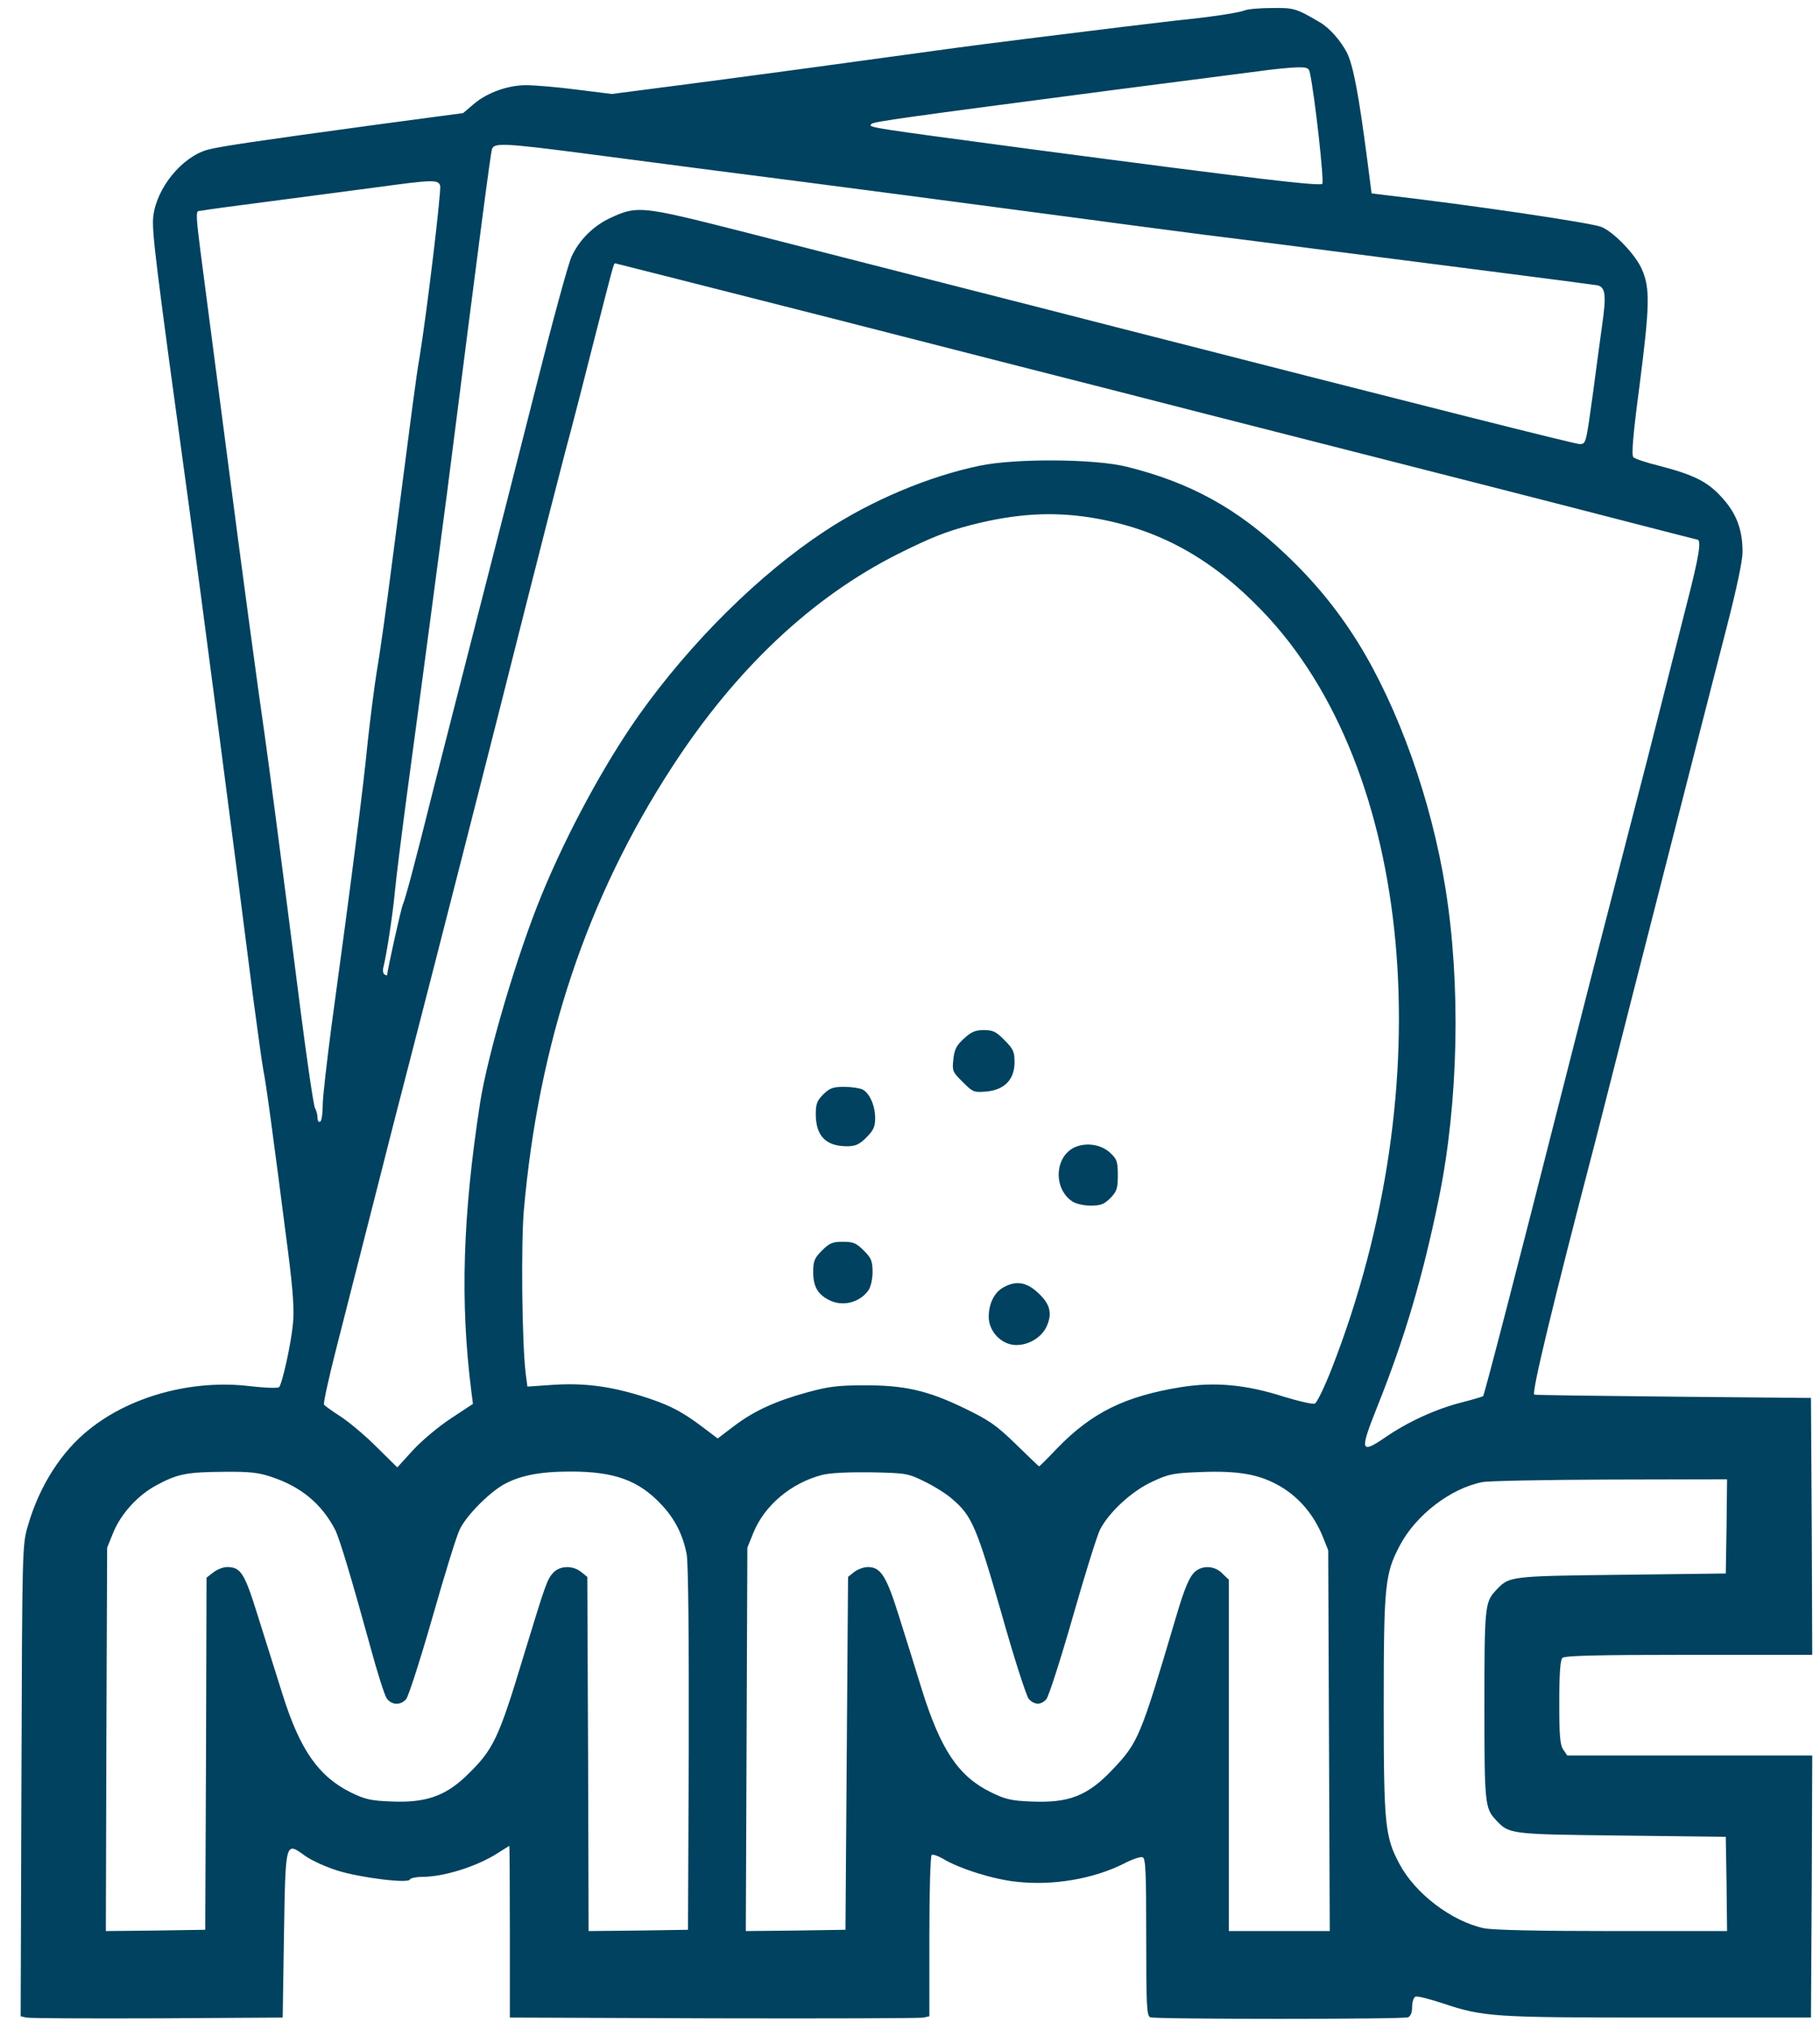 <svg xmlns="http://www.w3.org/2000/svg" version="1.0" width="705pt" height="786pt" viewBox="0 0 705 786" preserveAspectRatio="xMidYMid meet">

<g transform="translate(0,786) scale(0.1,-0.1)" fill="#00425f" stroke="none">
<path d="M4822 7820 c-24 -10 -140 -27 -262 -39 -41 -5 -136 -16 -210 -25 -74 -9 -227 -28 -340 -42 -113 -14 -286 -36 -385 -50 -325 -45 -665 -91 -962 -130 l-293 -38 -137 17 c-76 10 -164 17 -195 17 -71 0 -152 -29 -204 -74 l-40 -34 -344 -46 c-462 -63 -597 -83 -646 -96 -99 -28 -196 -146 -210 -256 -7 -57 6 -161 140 -1139 35 -256 184 -1392 246 -1885 17 -129 35 -257 40 -285 10 -47 34 -223 96 -705 19 -149 24 -224 19 -275 -7 -79 -42 -236 -54 -248 -5 -5 -56 -3 -115 4 -219 26 -458 -38 -618 -166 -110 -86 -196 -222 -240 -375 -22 -74 -22 -88 -25 -987 l-3 -913 22 -5 c13 -3 241 -4 508 -3 l485 3 5 319 c6 367 5 363 81 308 25 -18 80 -43 124 -57 88 -28 278 -52 283 -35 2 5 24 10 48 10 84 0 213 41 292 92 24 15 44 28 45 28 1 0 2 -150 2 -332 l0 -333 790 -3 c435 -1 800 0 813 3 l22 5 0 310 c0 178 4 311 9 315 5 3 25 -4 44 -15 65 -39 196 -80 285 -89 140 -16 297 11 415 70 32 17 65 28 73 25 12 -4 14 -58 14 -310 0 -268 2 -305 16 -310 20 -8 978 -8 998 0 10 4 16 18 16 40 0 20 6 37 13 40 8 3 54 -9 103 -25 161 -54 197 -56 839 -56 l590 0 3 508 2 507 -474 0 -475 0 -15 22 c-13 18 -16 54 -16 183 0 112 4 165 12 173 9 9 132 12 490 12 l478 0 -2 498 -3 497 -535 5 c-294 3 -536 6 -537 8 -10 9 69 339 237 982 27 107 97 380 154 605 96 375 198 777 356 1391 37 144 60 252 60 286 0 87 -24 150 -80 211 -56 62 -109 88 -244 123 -49 12 -93 27 -99 33 -8 8 -1 90 24 278 40 312 41 377 9 450 -24 56 -109 145 -157 164 -39 16 -505 85 -834 123 l-56 7 -17 132 c-33 252 -54 364 -79 414 -25 47 -67 95 -105 117 -92 54 -100 56 -184 55 -46 0 -93 -4 -106 -9z m252 -242 c19 -88 56 -422 48 -430 -10 -10 -263 20 -1112 132 -658 88 -648 86 -634 100 9 9 125 25 934 131 256 33 510 66 565 73 55 8 121 14 147 15 42 1 48 -2 52 -21z m-2814 -312 c146 -19 373 -49 505 -66 325 -41 1189 -155 1405 -184 96 -13 321 -43 500 -66 179 -22 408 -52 510 -65 102 -13 365 -47 585 -75 220 -28 410 -53 422 -55 32 -7 36 -37 19 -155 -8 -58 -24 -175 -35 -260 -28 -202 -27 -200 -53 -200 -17 0 -616 151 -1803 455 -115 30 -415 106 -665 170 -250 64 -606 155 -790 202 -371 94 -392 97 -493 50 -68 -31 -123 -86 -153 -151 -13 -28 -75 -256 -138 -506 -63 -250 -168 -660 -232 -910 -64 -250 -139 -543 -166 -650 -72 -289 -108 -423 -118 -445 -7 -17 -60 -254 -60 -271 0 -3 -5 -2 -10 1 -6 3 -8 16 -5 28 13 51 37 209 45 297 5 52 25 212 44 355 60 444 124 930 157 1180 133 1045 169 1319 175 1338 8 24 46 23 354 -17z m-555 -125 c5 -18 -50 -482 -80 -666 -15 -88 -23 -155 -105 -785 -22 -173 -49 -366 -60 -427 -10 -62 -26 -188 -36 -280 -15 -160 -65 -550 -140 -1098 -18 -137 -34 -276 -34 -307 0 -31 -4 -60 -10 -63 -5 -3 -10 3 -10 15 0 11 -4 28 -10 38 -5 9 -30 177 -55 372 -76 598 -125 970 -140 1075 -19 127 -93 675 -140 1040 -20 154 -54 413 -75 575 -59 453 -56 408 -29 414 13 3 132 19 264 36 132 17 317 42 410 54 221 30 242 31 250 7z m1506 -511 c453 -116 957 -245 1119 -286 162 -42 477 -122 700 -179 223 -57 558 -142 745 -190 187 -48 442 -113 568 -146 125 -32 229 -59 231 -59 18 0 8 -63 -40 -249 -30 -119 -98 -385 -150 -591 -53 -206 -123 -478 -156 -605 -33 -126 -117 -457 -188 -735 -154 -608 -290 -1133 -295 -1138 -2 -2 -39 -13 -82 -24 -99 -25 -209 -75 -296 -135 -98 -67 -101 -55 -32 118 107 267 177 506 239 809 76 373 85 828 25 1200 -55 342 -182 698 -338 950 -79 127 -168 236 -281 343 -186 177 -369 278 -615 339 -123 31 -432 33 -570 4 -198 -41 -421 -135 -601 -254 -252 -166 -518 -429 -719 -712 -134 -190 -277 -454 -375 -692 -96 -232 -210 -619 -240 -808 -68 -439 -78 -775 -34 -1121 l6 -47 -85 -56 c-47 -31 -113 -86 -147 -123 l-61 -67 -82 81 c-45 45 -108 97 -139 117 -31 20 -59 40 -63 45 -3 6 19 106 49 223 30 117 93 366 141 553 47 187 117 459 155 605 83 321 305 1189 441 1730 55 217 122 479 149 582 28 102 79 303 115 445 71 277 72 283 78 283 2 0 375 -95 828 -210z m1016 -775 c257 -42 463 -154 662 -361 588 -610 700 -1834 269 -2937 -28 -71 -57 -131 -65 -134 -8 -3 -61 9 -117 26 -149 48 -269 59 -401 38 -216 -35 -345 -98 -479 -236 -37 -39 -69 -71 -71 -71 -1 0 -42 39 -90 86 -76 74 -104 93 -199 139 -142 69 -234 90 -391 89 -99 0 -137 -5 -217 -27 -124 -34 -207 -72 -285 -131 l-63 -48 -62 47 c-81 61 -134 87 -238 119 -125 38 -220 49 -336 42 l-101 -7 -7 53 c-14 119 -18 496 -7 628 57 650 245 1213 575 1720 247 380 542 657 874 824 126 63 186 87 282 112 175 45 316 53 467 29z m-3175 -3716 c114 -38 193 -103 246 -204 17 -33 66 -197 138 -459 25 -93 53 -180 61 -193 18 -28 54 -30 76 -5 9 10 55 153 102 317 47 165 94 318 106 341 24 51 108 137 167 172 63 36 141 52 262 52 170 0 264 -34 352 -128 53 -56 84 -119 98 -193 6 -34 9 -315 8 -754 l-3 -700 -192 -3 -193 -2 -2 686 -3 686 -24 19 c-32 26 -82 25 -108 -3 -24 -26 -29 -42 -112 -313 -101 -335 -119 -372 -227 -476 -81 -77 -158 -103 -289 -97 -78 3 -101 8 -156 35 -125 62 -197 165 -264 378 -24 77 -67 213 -95 302 -53 171 -67 193 -121 193 -14 0 -38 -9 -53 -21 l-26 -20 -2 -682 -3 -682 -193 -3 -192 -2 2 742 3 743 23 57 c30 74 96 147 170 186 80 43 116 50 260 51 99 1 134 -3 184 -20z m2530 -18 c37 -18 85 -48 106 -67 77 -65 95 -109 191 -442 49 -175 97 -322 106 -333 23 -24 47 -24 68 -1 9 10 55 153 102 317 47 165 95 318 106 340 35 68 124 150 203 186 64 30 82 33 185 37 151 6 232 -9 313 -57 72 -43 127 -109 161 -191 l22 -55 3 -738 3 -737 -196 0 -195 0 0 680 0 681 -25 24 c-27 28 -70 33 -101 11 -25 -18 -44 -61 -82 -191 -134 -453 -143 -474 -240 -577 -99 -105 -171 -133 -321 -126 -74 3 -99 9 -153 36 -125 61 -194 164 -267 397 -22 72 -61 197 -87 279 -50 161 -72 196 -122 196 -17 0 -40 -9 -53 -19 l-24 -19 -5 -684 -5 -683 -193 -3 -193 -2 3 742 3 743 23 57 c43 107 147 194 267 225 32 8 102 11 190 10 136 -3 142 -4 207 -36z m3106 -173 l-3 -183 -405 -5 c-438 -5 -434 -5 -487 -62 -41 -44 -43 -66 -43 -443 0 -377 2 -399 43 -443 53 -57 49 -57 487 -62 l405 -5 3 -182 2 -183 -444 0 c-292 0 -463 4 -498 11 -125 27 -266 134 -327 249 -56 105 -61 150 -61 615 0 467 5 509 62 618 62 118 197 222 320 246 24 5 247 9 496 10 l452 1 -2 -182z" fill="#00425f"/>
<path d="M3734 3837 c-29 -26 -37 -42 -41 -80 -5 -44 -4 -49 36 -88 40 -40 43 -41 93 -37 70 7 108 47 108 114 0 40 -5 51 -39 85 -32 33 -45 39 -80 39 -33 0 -49 -7 -77 -33z" fill="#00425f"/>
<path d="M3189 3621 c-24 -24 -29 -38 -29 -76 0 -85 39 -125 121 -125 33 0 48 7 75 34 28 28 34 42 34 75 0 48 -21 96 -49 111 -11 5 -43 10 -71 10 -44 0 -56 -5 -81 -29z" fill="#00425f"/>
<path d="M4163 3416 c-78 -36 -84 -160 -9 -210 14 -9 45 -16 71 -16 38 0 52 5 76 29 25 26 29 37 29 88 0 52 -3 63 -29 87 -35 33 -92 42 -138 22z" fill="#00425f"/>
<path d="M3184 3016 c-29 -29 -34 -41 -34 -83 0 -55 17 -86 60 -108 53 -28 120 -11 154 37 9 13 16 43 16 71 0 42 -5 54 -34 83 -29 29 -41 34 -81 34 -40 0 -52 -5 -81 -34z" fill="#00425f"/>
<path d="M3888 2874 c-36 -19 -58 -63 -58 -115 0 -57 50 -109 107 -109 51 0 101 32 119 76 21 49 10 86 -37 128 -43 40 -84 46 -131 20z" fill="#00425f"/>
</g>
</svg>
